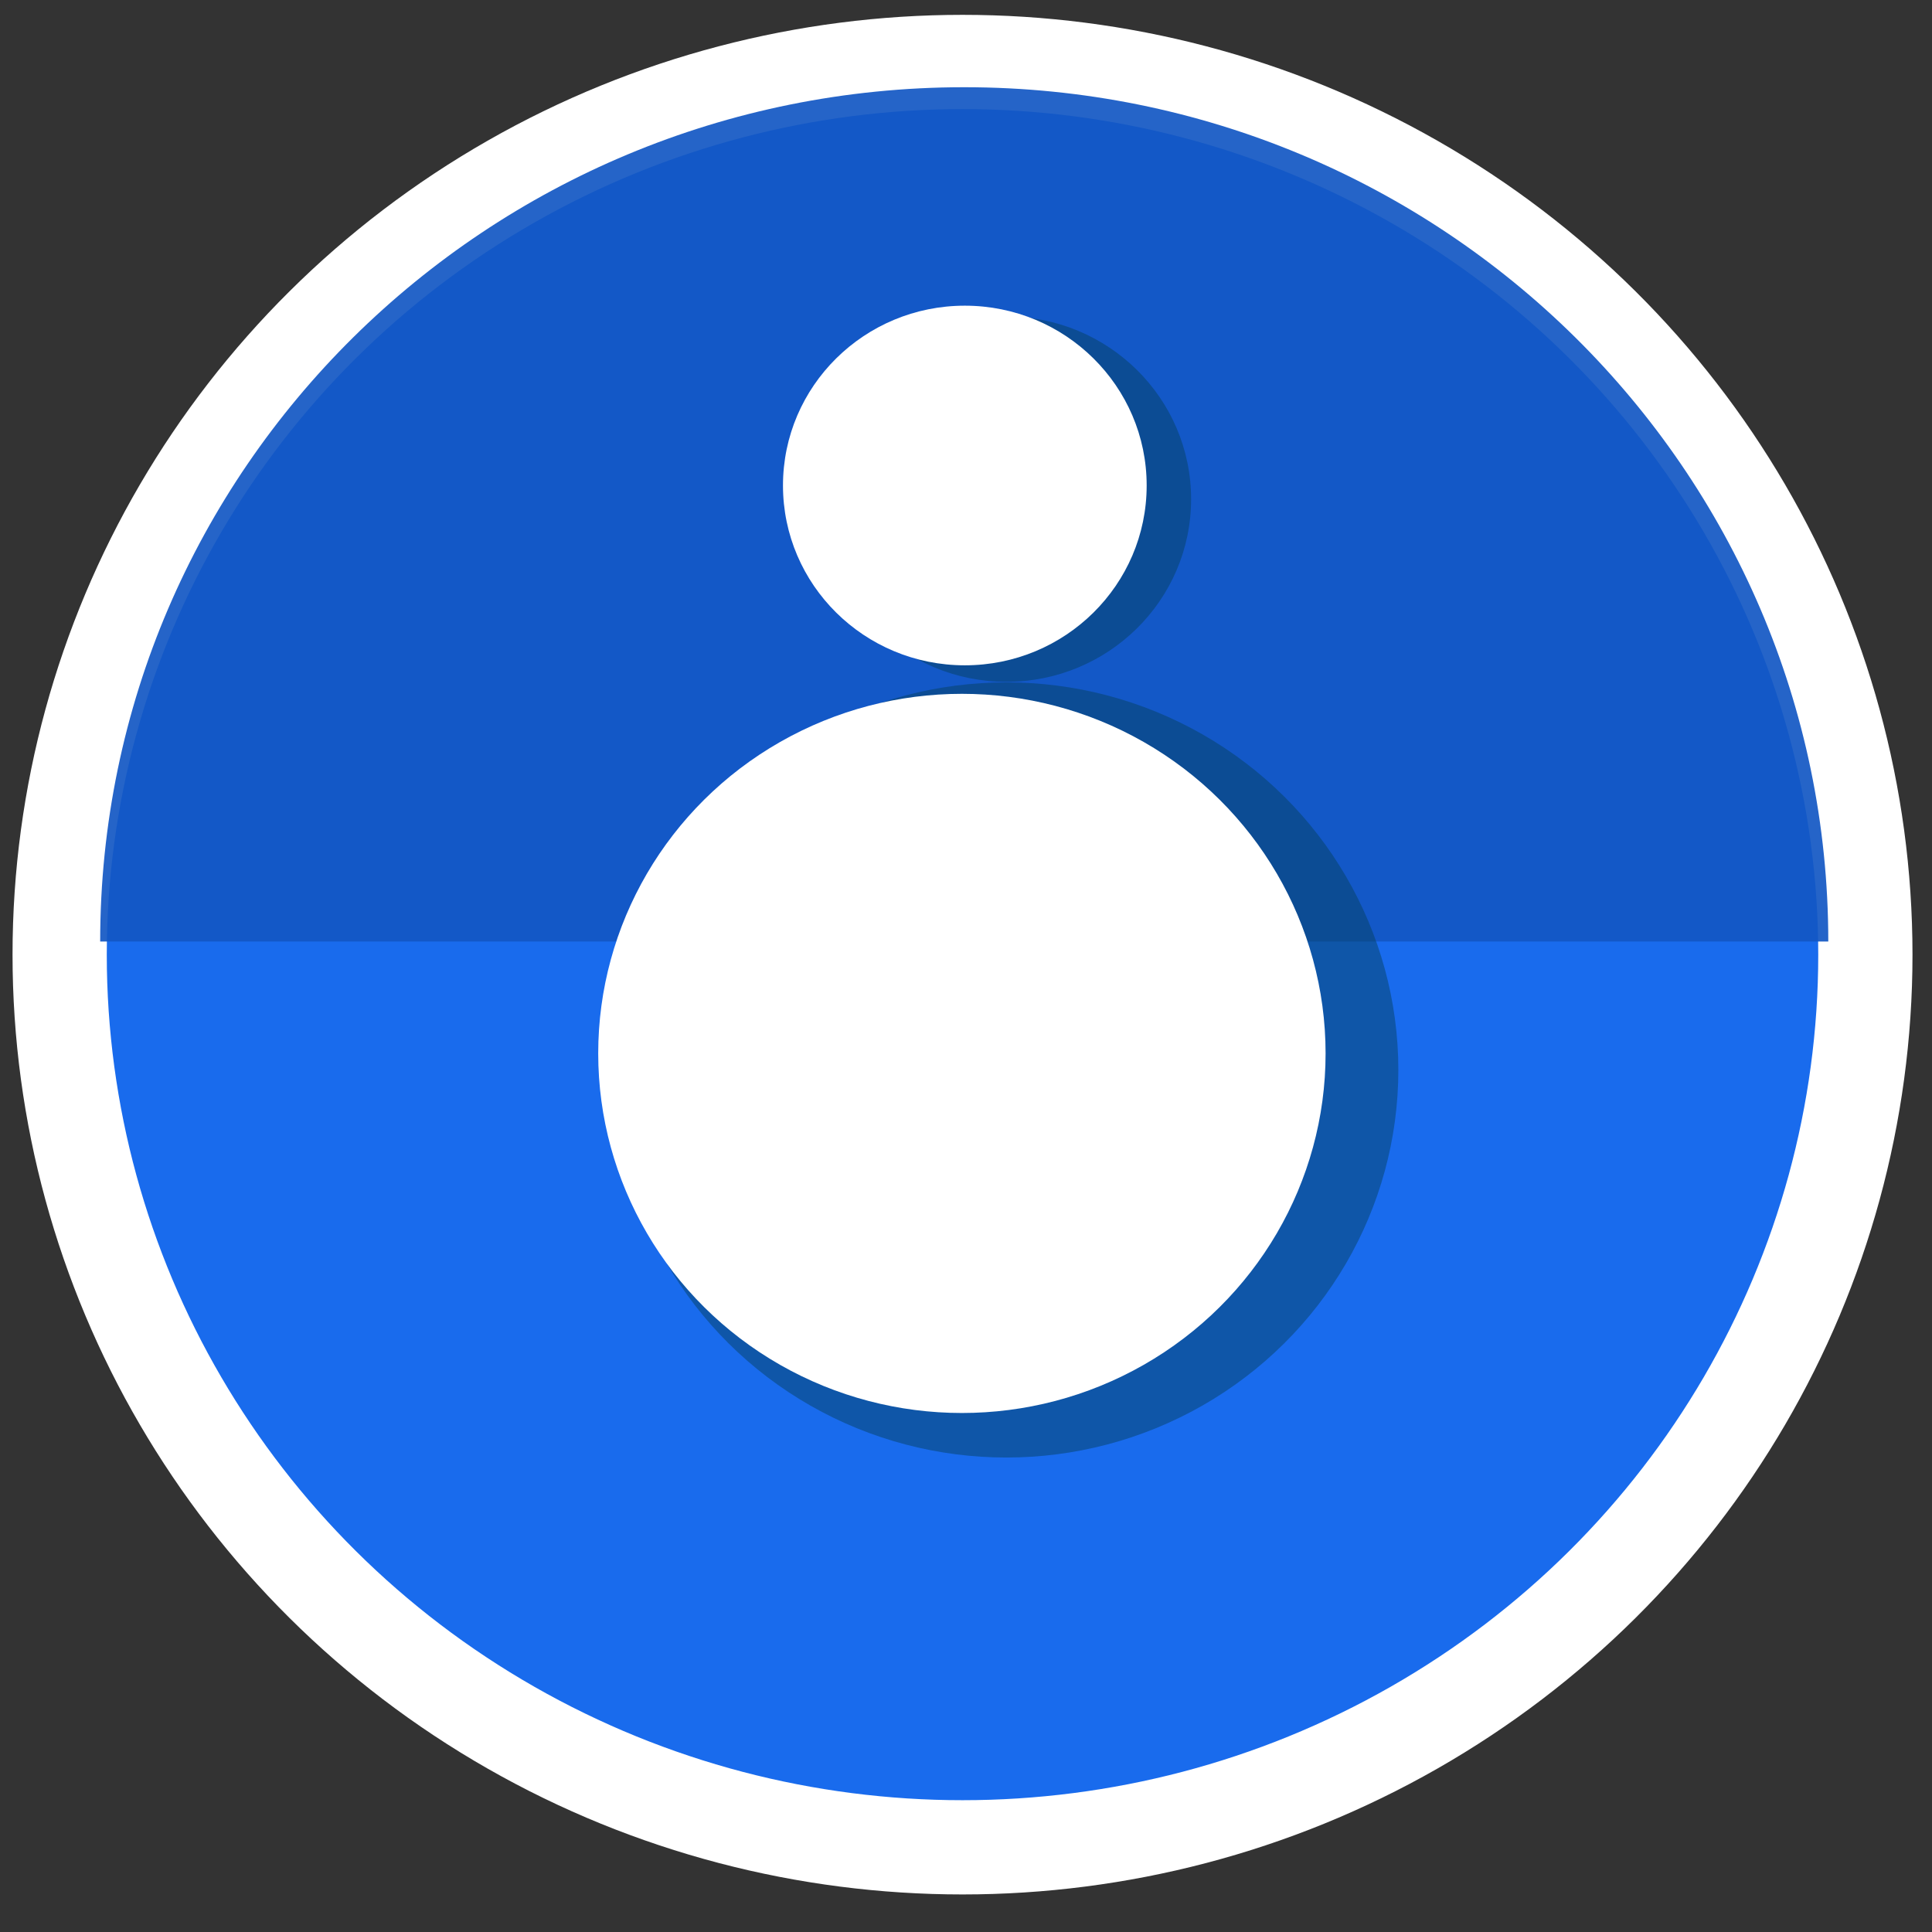 <?xml version="1.0" encoding="UTF-8" standalone="no"?>
<svg width="41px" height="41px" viewBox="0 0 41 41" version="1.1" xmlns="http://www.w3.org/2000/svg" xmlns:xlink="http://www.w3.org/1999/xlink" xmlns:sketch="http://www.bohemiancoding.com/sketch/ns">
    <rect x="0" y="0" width="41" height="41" fill="#333333" stroke="none"/>
    <!-- Generator: Sketch 3.3.3 (12081) - http://www.bohemiancoding.com/sketch -->
    <title>logo-without-text</title>
    <desc>Created with Sketch.</desc>
    <defs></defs>
    <g id="Page-1" stroke="none" stroke-width="1" fill="none" fill-rule="evenodd" sketch:type="MSPage">
        <g id="signup-01" sketch:type="MSArtboardGroup" transform="translate(-141, -119)">
            <g id="icon-+-text-+-Manage-Contacts-You-" sketch:type="MSLayerGroup" transform="translate(88, 120)">
                <g id="logo-with-text" transform="translate(39, 0)" sketch:type="MSShapeGroup">
                    <g id="logo-without-text" transform="translate(15.18, 0)">
                        <ellipse id="XMLID_191_" stroke="#FFFFFF" stroke-width="2" fill-opacity="0.92" fill="#1770FD" cx="19.246" cy="19.259" rx="19.16" ry="18.944"></ellipse>
                        <path d="M0.946,18.981 C0.946,8.965 9.153,0.851 19.282,0.851 C29.412,0.851 37.619,8.965 37.619,18.981 L0.946,18.981 L0.946,18.981 Z" id="XMLID_67_" fill-opacity="0.92" fill="#1357C3"></path>
                        <ellipse id="XMLID_73_" opacity="0.49" fill="#064060" cx="20.177" cy="9.593" rx="3.92" ry="3.876"></ellipse>
                        <ellipse id="XMLID_190_" fill="#FFFFFF" cx="19.295" cy="9.303" rx="3.859" ry="3.816"></ellipse>
                        <ellipse id="XMLID_72_" opacity="0.49" fill="#064060" cx="20.177" cy="21.706" rx="8.318" ry="8.225"></ellipse>
                        <ellipse id="XMLID_189_" fill="#FFFFFF" cx="19.233" cy="21.355" rx="7.718" ry="7.631"></ellipse>
                    </g>
                </g>
            </g>
        </g>
    </g>
</svg>